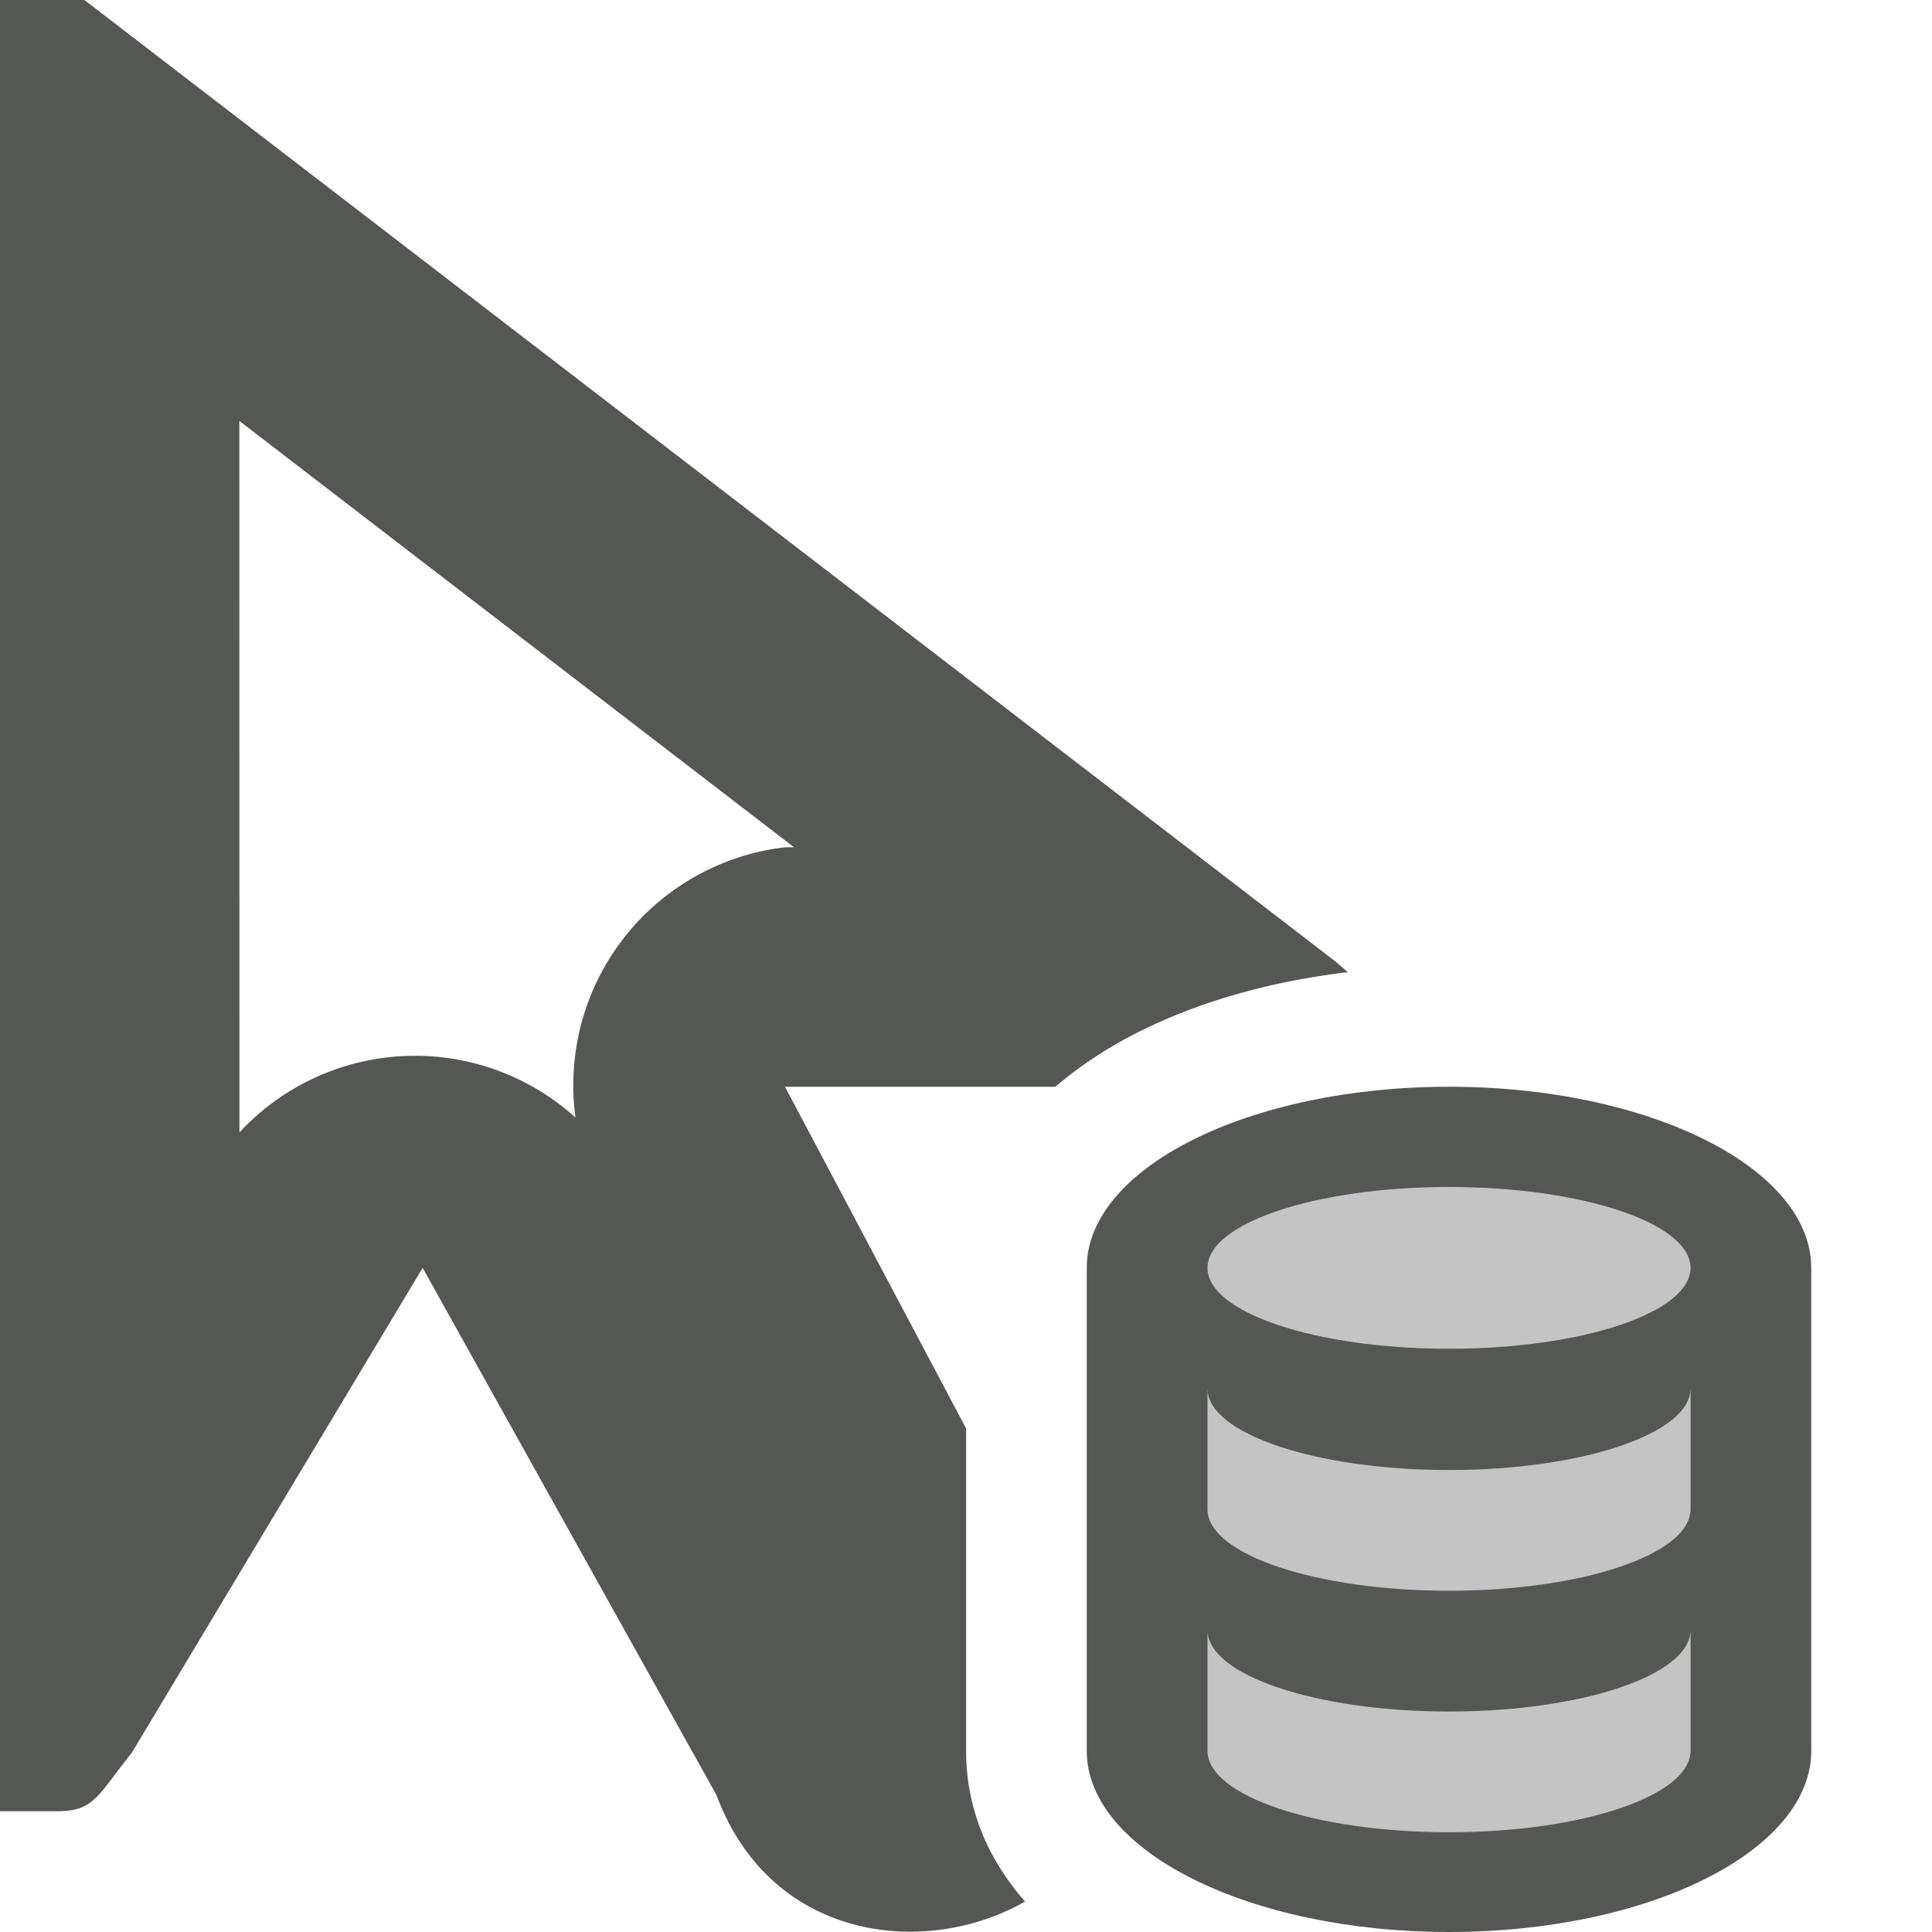 <svg viewBox="0 0 16 16" xmlns="http://www.w3.org/2000/svg"><g fill="#555753"><path d="m0 0v15h.477c.307-.002.33-.131.613-.482l2.41-4.018 2.434 4.367c.449 1.206 1.726 1.353 2.555.881-.291-.333-.488-.746-.488-1.248v-2-.67l-1.5-2.83h2.24c.212-.183.45-.334.691-.455.508-.254 1.094-.418 1.73-.494-.035-.03-.069-.059-.104-.09l-10.359-7.961zm1.982 3.486 4.594 3.531h-.076a1.983 1.983 0 0 0 -1.734 2.238 1.983 1.983 0 0 0 -2.783.123z"/><rect height="6" opacity=".35" rx="1.5" ry=".5" width="4.5" x="9.5" y="9.5"/><path d="m12 9c-1.657 0-3 .672-3 1.5v2 2c0 .828 1.343 1.5 3 1.5s3-.672 3-1.5v-2-2c0-.828-1.343-1.5-3-1.5zm0 .83c1.105-0 2.001.3 2 .67.001.37-.895.67-2 .67s-2.001-.3-2-.67c-.001-.37.895-.67 2-.67zm-2 1.67c.001.372.896.674 2 .674s1.999-.302 2-.674v1c-.001.372-.896.674-2 .674s-1.999-.302-2-.674zm0 2c.001.372.896.674 2 .674s1.999-.302 2-.674v1c-.001.372-.896.674-2 .674s-1.999-.302-2-.674z"/></g></svg>